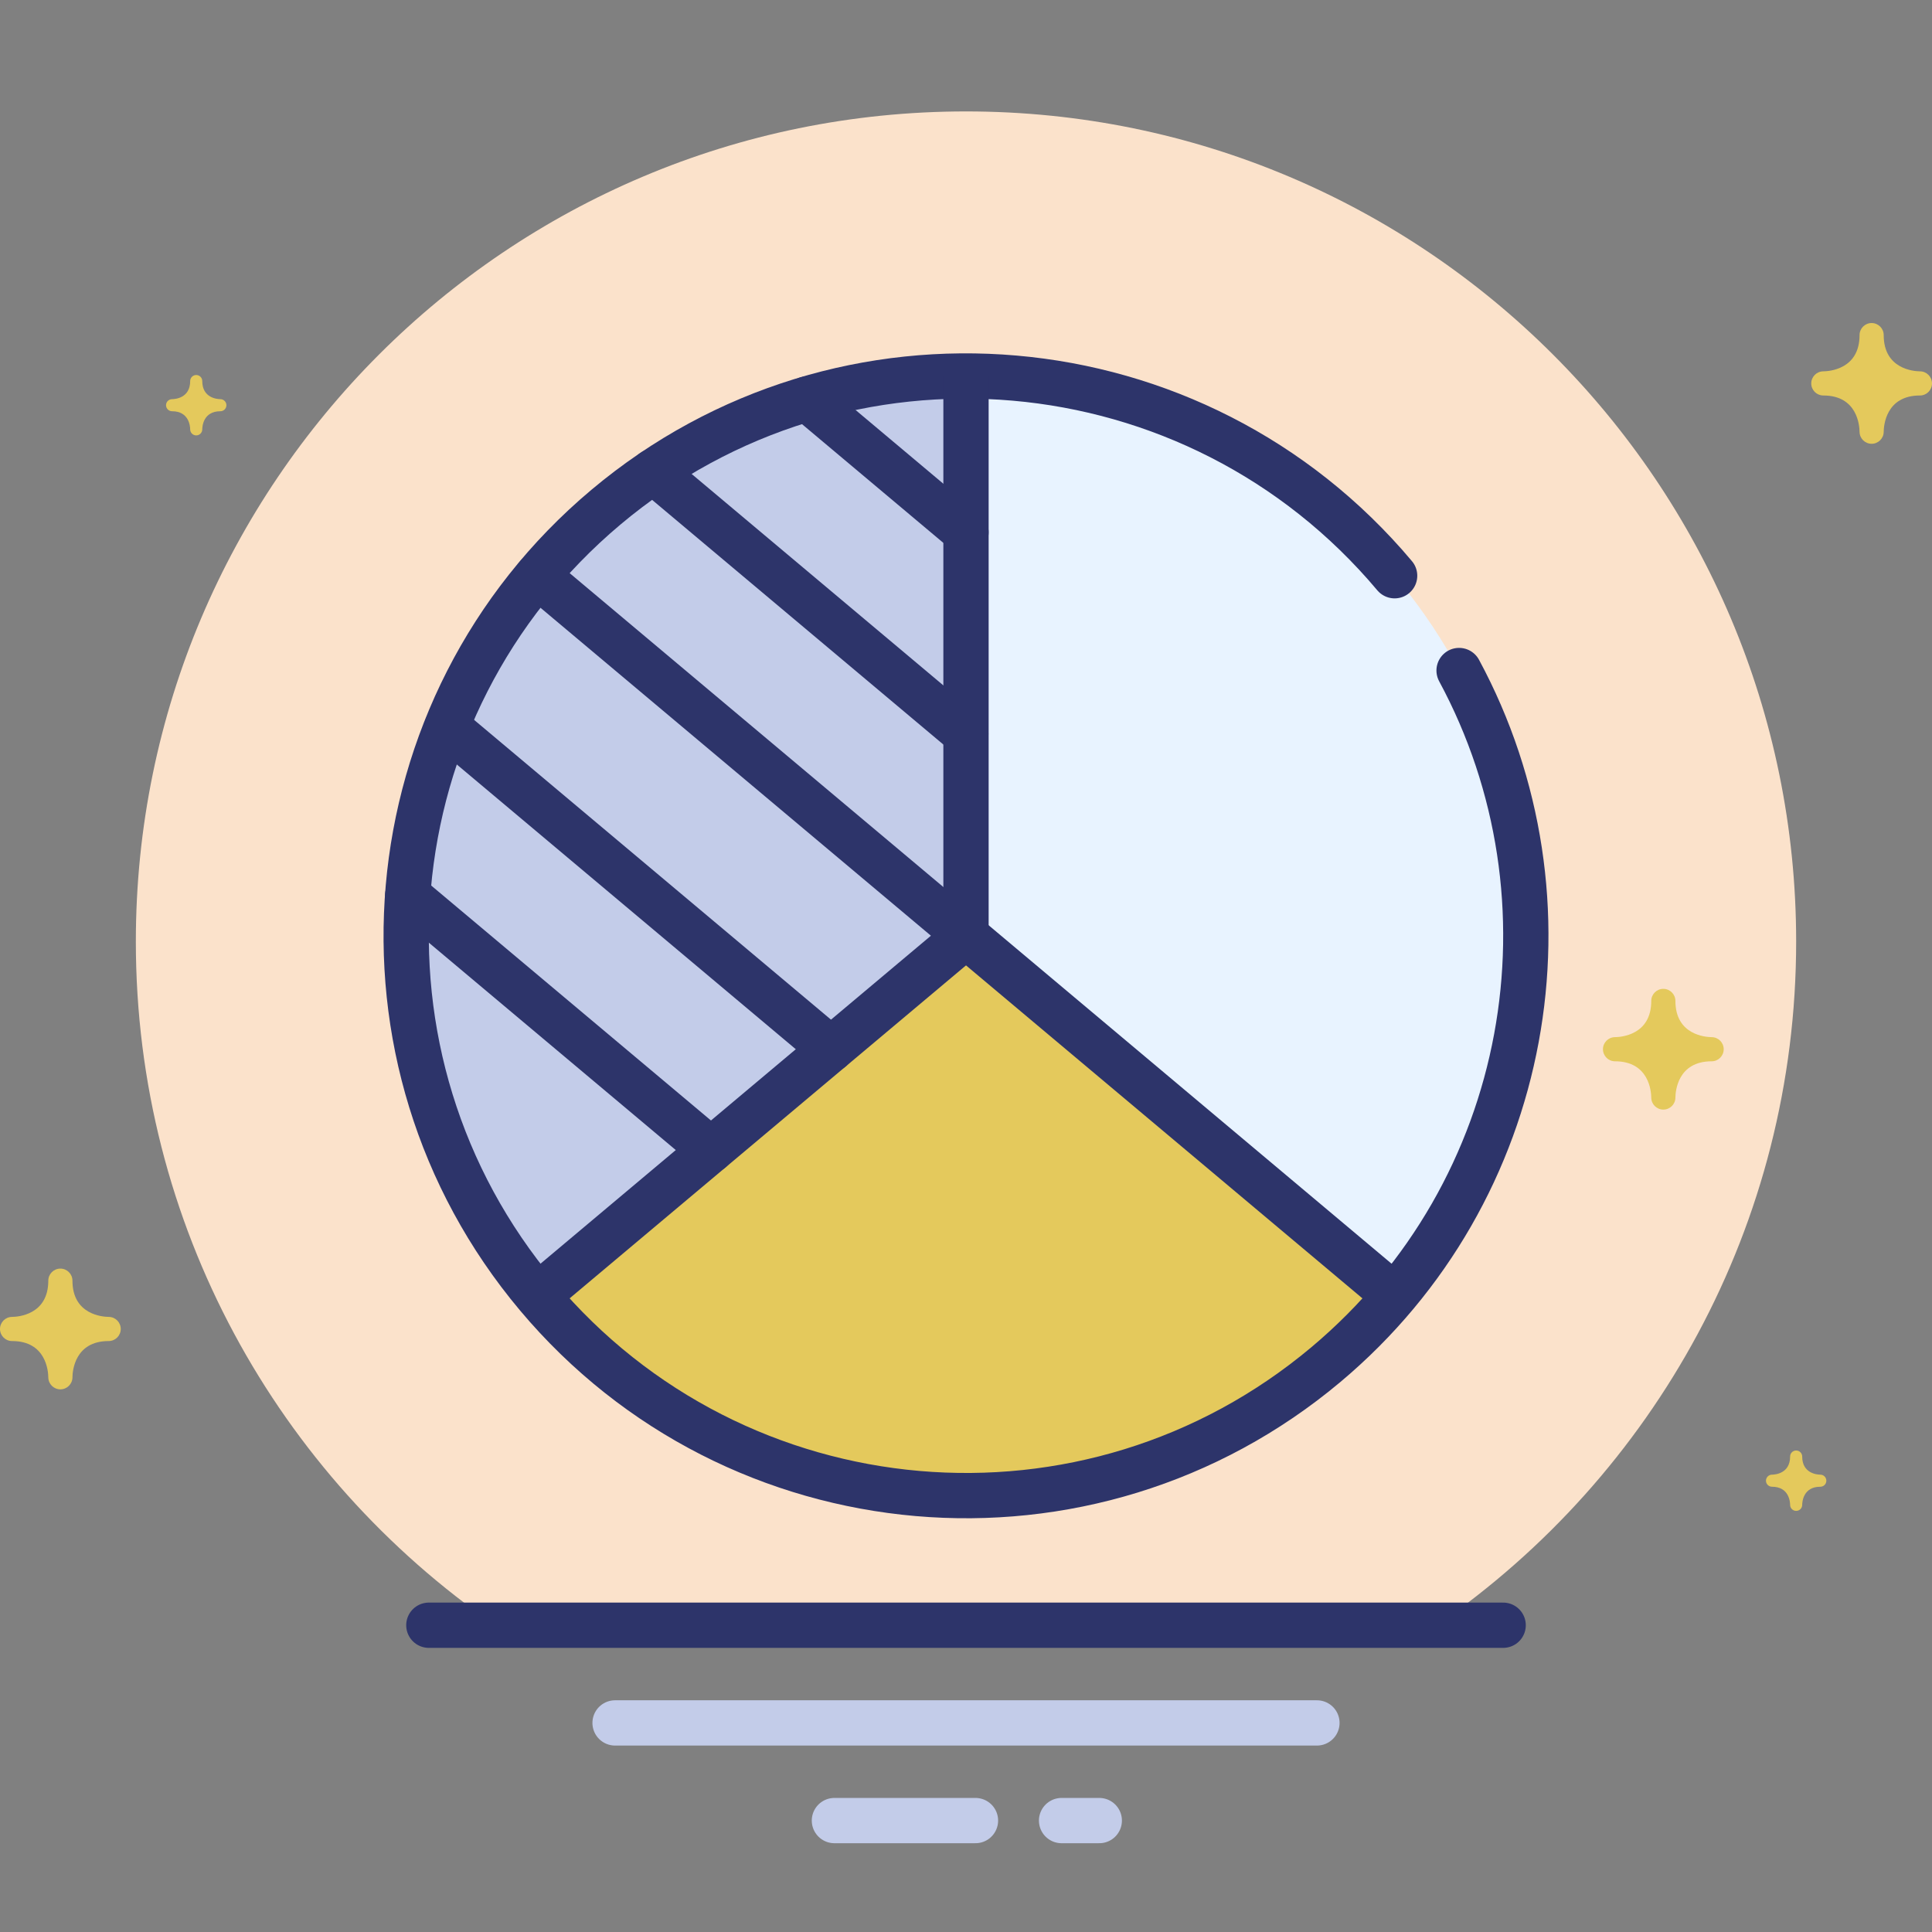<?xml version="1.0" encoding="utf-8"?>
<!-- Generator: Adobe Illustrator 17.0.0, SVG Export Plug-In . SVG Version: 6.00 Build 0)  -->
<!DOCTYPE svg PUBLIC "-//W3C//DTD SVG 1.1//EN" "http://www.w3.org/Graphics/SVG/1.1/DTD/svg11.dtd">
<svg version="1.1" xmlns="http://www.w3.org/2000/svg" xmlns:xlink="http://www.w3.org/1999/xlink" x="0px" y="0px" width="64px"
	 height="64px" viewBox="0 0 64 64" enable-background="new 0 0 64 64" xml:space="preserve">
<rect x="0" y="0" width="64" height="64" fill="#808080" stroke="none"/>
<g id="Layer_4">
</g>
<g id="Layer_3">
</g>
<g id="Layer_2">
</g>
<g id="Layer_1">
</g>
<g id="Layer_5">
	<g>
		<g>
			<path fill="#FBE2CB" d="M59.5,31.191c0-15.188-12.312-27.5-27.5-27.5S4.5,16.003,4.5,31.191c0,9.396,4.715,17.687,11.905,22.647
				h31.191C54.785,48.878,59.5,40.587,59.5,31.191z"/>
		</g>
		
			<line fill="none" stroke="#2D346A" stroke-width="1.5" stroke-linecap="round" stroke-miterlimit="10" x1="14.206" y1="53.838" x2="49.794" y2="53.838"/>
		
			<line fill="none" stroke="#C3CCE9" stroke-width="1.5" stroke-linecap="round" stroke-linejoin="round" stroke-miterlimit="10" x1="20.375" y1="57.074" x2="43.625" y2="57.074"/>
		
			<line fill="none" stroke="#C3CCE9" stroke-width="1.5" stroke-linecap="round" stroke-linejoin="round" stroke-miterlimit="10" x1="27.641" y1="60.309" x2="32.314" y2="60.309"/>
		
			<line fill="none" stroke="#C3CCE9" stroke-width="1.5" stroke-linecap="round" stroke-linejoin="round" stroke-miterlimit="10" x1="35.166" y1="60.309" x2="36.415" y2="60.309"/>
	</g>
	<g>
		<g>
			<path fill="#C3CCE9" d="M32,12.463c-4.213-0.002-8.449,1.416-11.928,4.338c-7.842,6.587-8.859,18.285-2.271,26.127L32,31V12.463z
				"/>
			<path fill="#E4C95C" d="M17.801,42.928c6.588,7.842,18.285,8.859,26.127,2.271c0.837-0.703,1.579-1.474,2.26-2.283L32,31
				L17.801,42.928z"/>
			<path fill="#E8F3FF" d="M46.199,19.072c-3.666-4.364-8.914-6.607-14.199-6.609V31l14.187,11.916
				C51.883,36.149,52.084,26.077,46.199,19.072z"/>
		</g>
		
			<path fill="none" stroke="#2D346A" stroke-width="1.5" stroke-linecap="round" stroke-linejoin="round" stroke-miterlimit="10" d="
			M48.334,22.212c4.087,7.577,2.445,17.232-4.406,22.987c-7.842,6.587-19.539,5.571-26.127-2.271s-5.571-19.539,2.271-26.127
			s19.539-5.571,26.127,2.271"/>
		<g>
			
				<path fill="none" stroke="#2D346A" stroke-width="1.5" stroke-linecap="round" stroke-linejoin="round" stroke-miterlimit="10" d="
				M46.199,19.072"/>
			
				<line fill="none" stroke="#2D346A" stroke-width="1.5" stroke-linejoin="round" stroke-miterlimit="10" x1="32" y1="31" x2="32" y2="12.459"/>
			
				<line fill="none" stroke="#2D346A" stroke-width="1.5" stroke-linejoin="round" stroke-miterlimit="10" x1="32" y1="31" x2="17.801" y2="42.928"/>
			
				<line fill="none" stroke="#2D346A" stroke-width="1.5" stroke-linejoin="round" stroke-miterlimit="10" x1="32" y1="31" x2="46.201" y2="42.928"/>
		</g>
		
			<line fill="none" stroke="#2D346A" stroke-width="1.5" stroke-linecap="round" stroke-linejoin="round" stroke-miterlimit="10" x1="17.807" y1="19.072" x2="31.994" y2="30.988"/>
		
			<line fill="none" stroke="#2D346A" stroke-width="1.5" stroke-linecap="round" stroke-linejoin="round" stroke-miterlimit="10" x1="21.645" y1="15.616" x2="31.994" y2="24.309"/>
		
			<line fill="none" stroke="#2D346A" stroke-width="1.5" stroke-linecap="round" stroke-linejoin="round" stroke-miterlimit="10" x1="26.739" y1="13.215" x2="32" y2="17.634"/>
		
			<line fill="none" stroke="#2D346A" stroke-width="1.5" stroke-linecap="round" stroke-linejoin="round" stroke-miterlimit="10" x1="13.506" y1="29.66" x2="23.552" y2="38.097"/>
		
			<line fill="none" stroke="#2D346A" stroke-width="1.5" stroke-linecap="round" stroke-linejoin="round" stroke-miterlimit="10" x1="14.807" y1="24.072" x2="27.528" y2="34.757"/>
	</g>
	<path fill="#E4C95C" d="M61.6,14.303c-0.002-0.201-0.071-1.202-1.2-1.202c-0.002,0-0.002,0-0.003,0c-0.002,0-0.003,0-0.005,0h0
		c-0.001,0-0.001,0-0.001,0H60.39c0,0-0.001,0-0.002,0C60.173,13.095,60,12.919,60,12.701c0-0.22,0.178-0.399,0.398-0.4
		c0.201-0.002,1.202-0.071,1.202-1.2c0-0.221,0.179-0.4,0.4-0.4c0.221,0,0.4,0.179,0.4,0.4c0,1.129,1.001,1.198,1.202,1.2
		c0.22,0.001,0.398,0.18,0.398,0.4c0,0.221-0.179,0.4-0.4,0.4c-1.129,0-1.198,1.002-1.2,1.2c0,0.002,0,0.002,0,0.002
		c0,0.003-0.001,0.006,0,0.006v0.001v0.001c0,0,0,0.001,0,0.002c-0.006,0.215-0.183,0.388-0.4,0.388
		C61.78,14.701,61.601,14.523,61.6,14.303z"/>
	<path fill="#E4C95C" d="M59.3,49.851c-0.001-0.101-0.036-0.601-0.6-0.601h-0.001h-0.002h0h-0.001h-0.001h0
		c-0.108-0.003-0.195-0.091-0.195-0.2c0-0.11,0.089-0.199,0.199-0.2c0.101-0.001,0.601-0.036,0.601-0.6c0-0.111,0.089-0.2,0.2-0.2
		s0.2,0.089,0.2,0.2c0,0.564,0.5,0.599,0.601,0.6c0.11,0.001,0.199,0.09,0.199,0.2c0,0.111-0.089,0.2-0.2,0.2
		c-0.565,0-0.599,0.501-0.6,0.6v0.001c0,0.001-0.001,0.003-0.001,0.003c0.001,0,0.001,0,0.001,0v0.001v0.001
		c-0.003,0.108-0.091,0.194-0.2,0.194C59.39,50.05,59.301,49.961,59.3,49.851z"/>
	<path fill="#E4C95C" d="M6.3,14.224c-0.001-0.101-0.036-0.601-0.6-0.601H5.699H5.696h0H5.696H5.695h0
		C5.587,13.62,5.5,13.531,5.5,13.423c0-0.11,0.089-0.199,0.199-0.2C5.8,13.222,6.3,13.187,6.3,12.623c0-0.111,0.089-0.2,0.2-0.2
		c0.111,0,0.2,0.089,0.2,0.2c0,0.564,0.5,0.599,0.601,0.6c0.11,0.001,0.199,0.09,0.199,0.2c0,0.111-0.089,0.2-0.2,0.2
		c-0.565,0-0.599,0.501-0.6,0.6c0,0.001,0,0.001,0,0.001c0,0.001-0.001,0.003-0.001,0.003c0.001,0,0.001,0,0.001,0v0.001v0.001
		c-0.003,0.108-0.091,0.194-0.2,0.194C6.39,14.423,6.301,14.334,6.3,14.224z"/>
	<path fill="#E4C95C" d="M1.6,45.626c-0.002-0.201-0.071-1.202-1.2-1.202c-0.002,0-0.002,0-0.003,0c-0.002,0-0.003,0-0.005,0h0
		c-0.001,0-0.001,0-0.001,0H0.39c0,0-0.001,0-0.002,0C0.173,44.418,0,44.241,0,44.024c0-0.22,0.178-0.399,0.398-0.4
		c0.201-0.002,1.202-0.071,1.202-1.2c0-0.221,0.179-0.4,0.4-0.4s0.4,0.179,0.4,0.4c0,1.129,1.001,1.198,1.202,1.2
		C3.822,43.625,4,43.804,4,44.024c0,0.221-0.179,0.4-0.4,0.4c-1.129,0-1.198,1.002-1.2,1.2c0,0.002,0,0.002,0,0.002
		c0,0.003-0.001,0.006,0,0.006v0.001v0.001c0,0,0,0.001,0,0.002c-0.006,0.215-0.183,0.388-0.4,0.388
		C1.78,46.024,1.601,45.846,1.6,45.626z"/>
	<path fill="#E4C95C" d="M54.7,36.359c-0.002-0.201-0.071-1.202-1.2-1.202c-0.002,0-0.002,0-0.003,0c-0.002,0-0.003,0-0.005,0h0
		c-0.001,0-0.001,0-0.001,0H53.49c0,0-0.001,0-0.002,0c-0.215-0.006-0.388-0.183-0.388-0.4c0-0.22,0.178-0.399,0.398-0.4
		c0.201-0.002,1.202-0.071,1.202-1.2c0-0.221,0.179-0.4,0.4-0.4s0.4,0.179,0.4,0.4c0,1.129,1.001,1.198,1.202,1.2
		c0.22,0.001,0.398,0.18,0.398,0.4c0,0.221-0.179,0.4-0.4,0.4c-1.129,0-1.198,1.002-1.2,1.2c0,0.002,0,0.002,0,0.002
		c0,0.003-0.001,0.006,0,0.006v0.001v0.001c0,0,0,0.001,0,0.002c-0.006,0.215-0.183,0.388-0.4,0.388
		C54.88,36.757,54.701,36.579,54.7,36.359z"/>
</g>
</svg>
